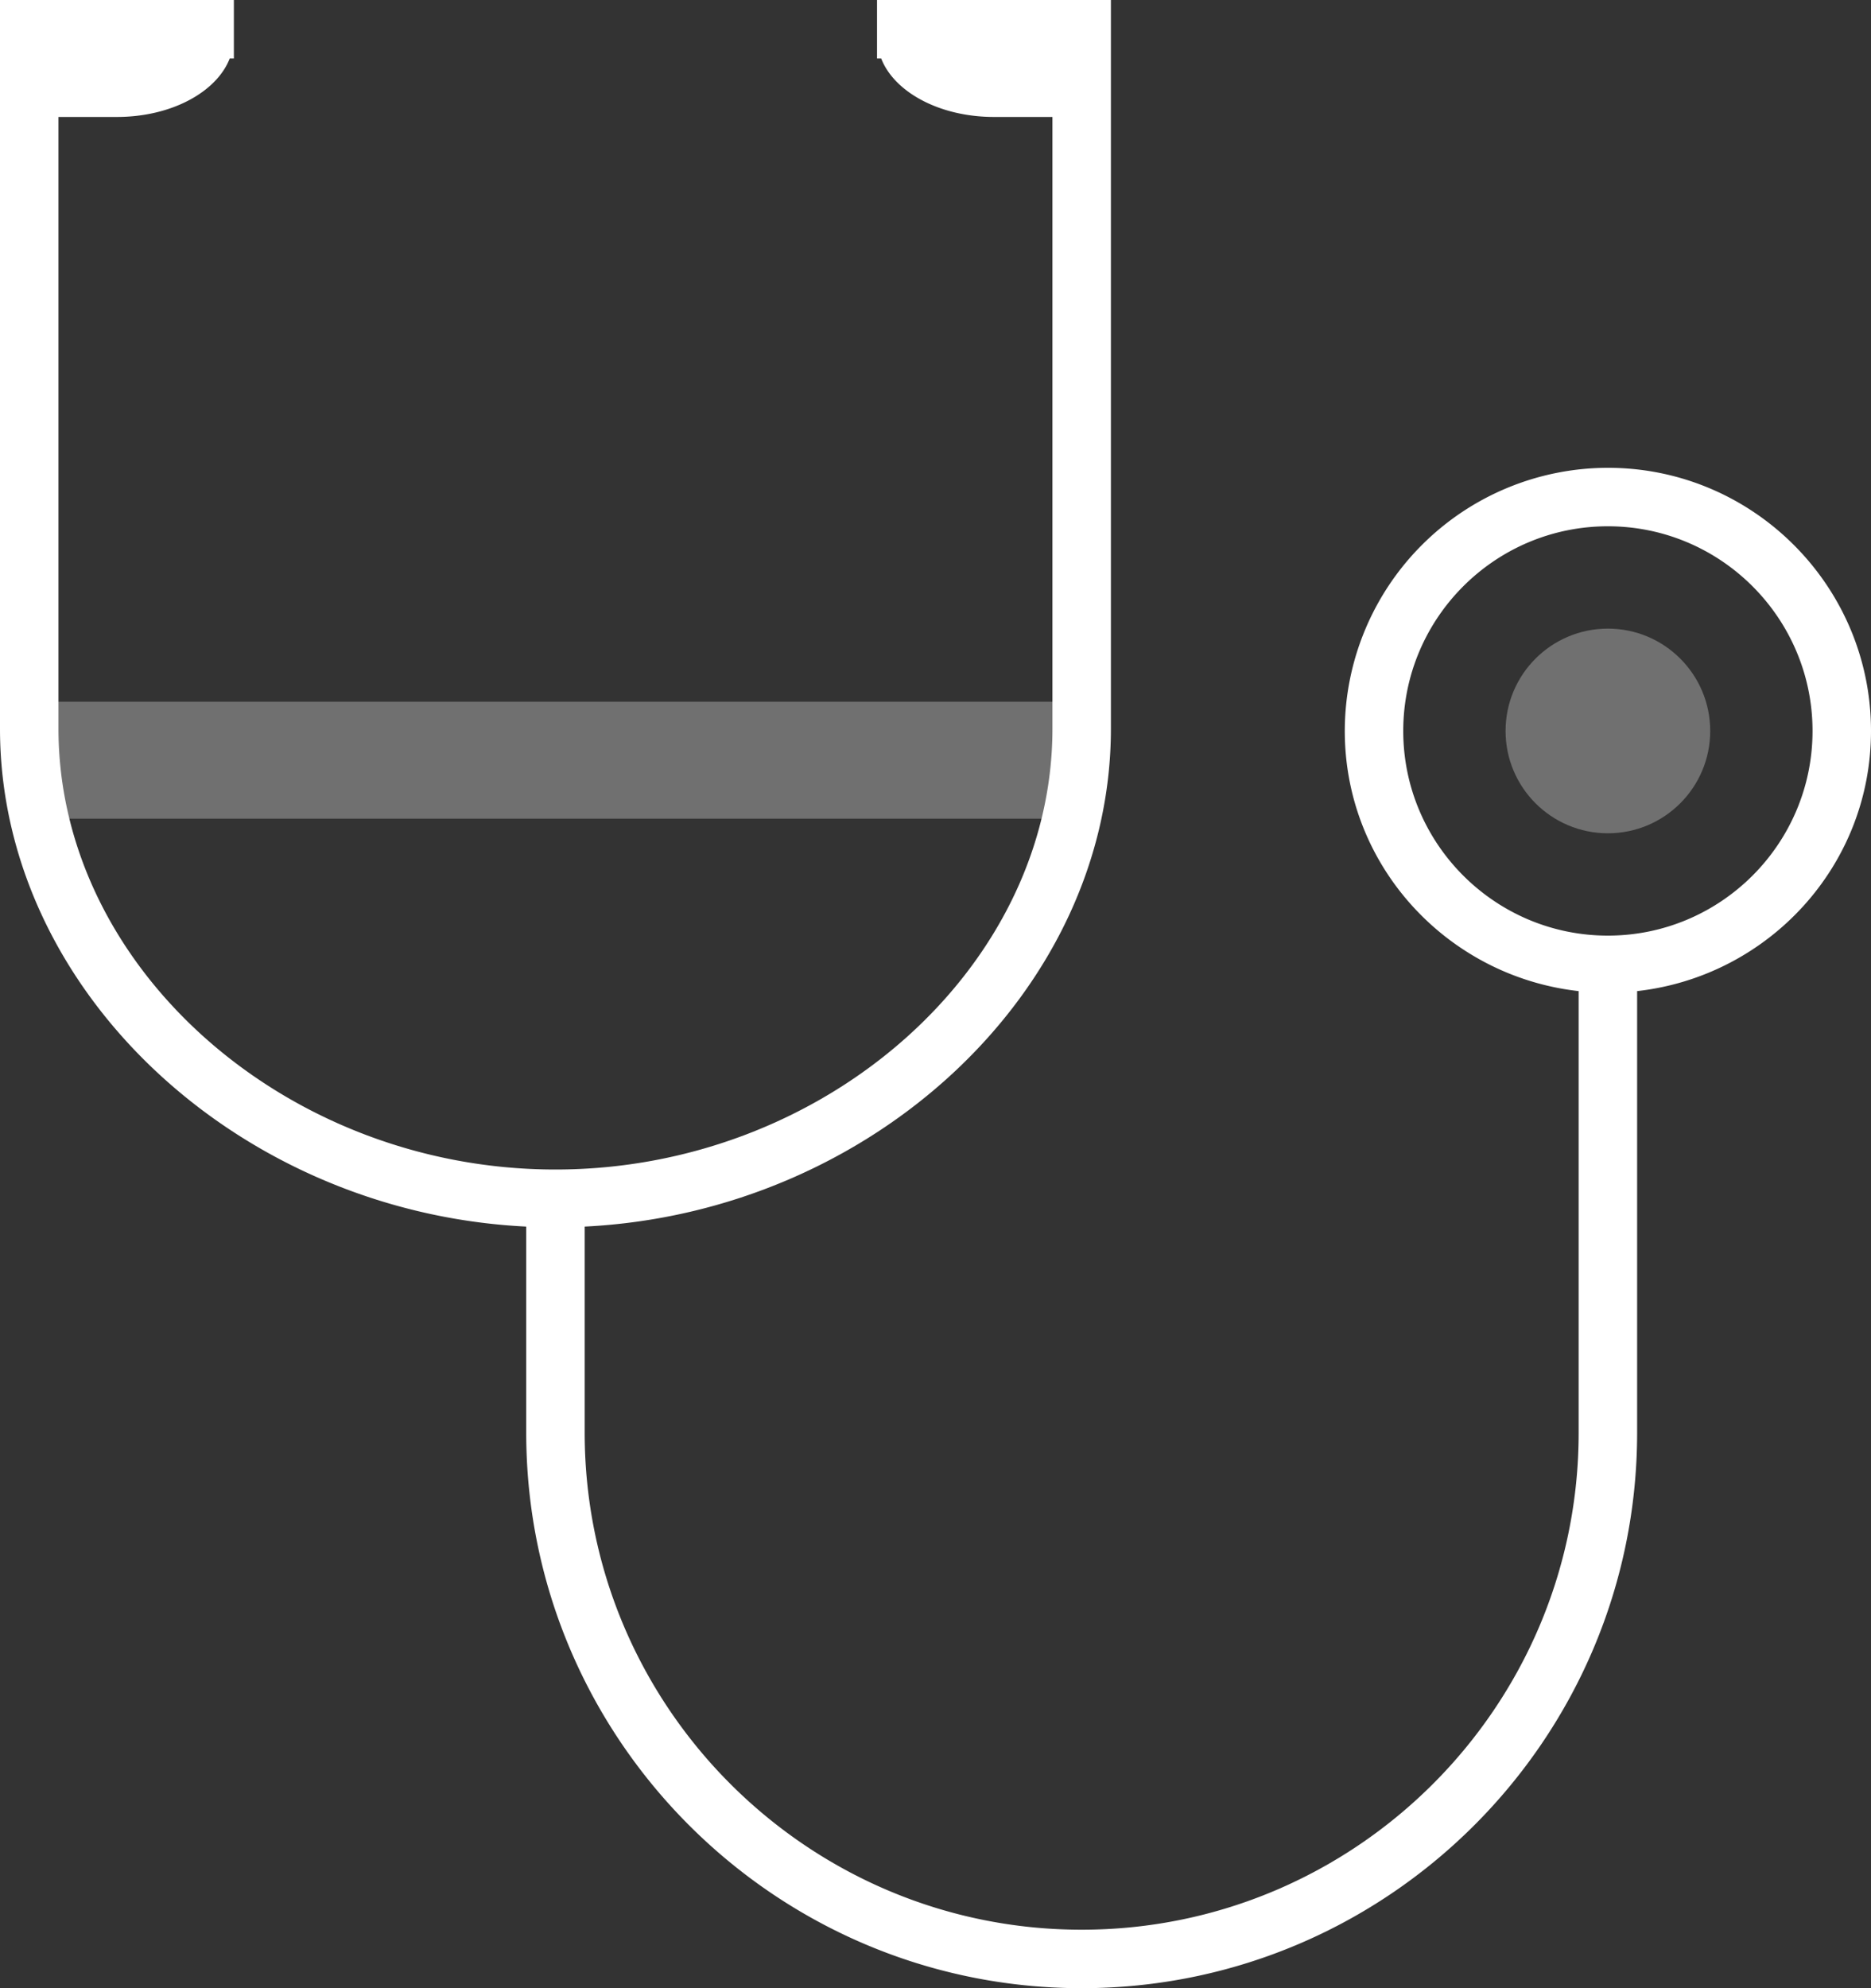<svg xmlns="http://www.w3.org/2000/svg" width="32" height="34" viewBox="0 0 32 34"><rect x="0" y="0" width="32" height="34" fill="#333333" stroke="none"/><g fill="none" fill-rule="evenodd" transform="translate(-3 -1)"><path d="M0 0h36v36H0z"/><path fill="#FFF" d="M30.5 9a4.505 4.505 0 0 0-4.5 4.5c0 2.31 1.756 4.197 4 4.449V25.5c0 4.687-3.813 8.5-8.5 8.5-4.687 0-8.5-3.813-8.5-8.5v-3.524c4.927-.244 9-4.038 9-8.515V1h-4v1h.071c.223.574.998 1 1.929 1h1v10.461C21 17.548 17.107 21 12.5 21S4 17.548 4 13.461V3h1c.931 0 1.706-.426 1.929-1H7V1H3v12.461c0 4.477 4.073 8.271 9 8.515V25.5c0 5.238 4.262 9.5 9.5 9.5s9.5-4.262 9.5-9.5v-7.551c2.244-.252 4-2.139 4-4.449 0-2.481-2.019-4.5-4.5-4.5zm0 8c-1.93 0-3.5-1.57-3.5-3.5s1.57-3.5 3.5-3.5 3.5 1.57 3.5 3.5-1.57 3.5-3.5 3.5z"/><circle cx="30.5" cy="13.5" r="1.75" fill="#FFF" opacity=".3"/><path fill="#FFF" d="M3.5 13h18v2h-18z" opacity=".3"/></g></svg>